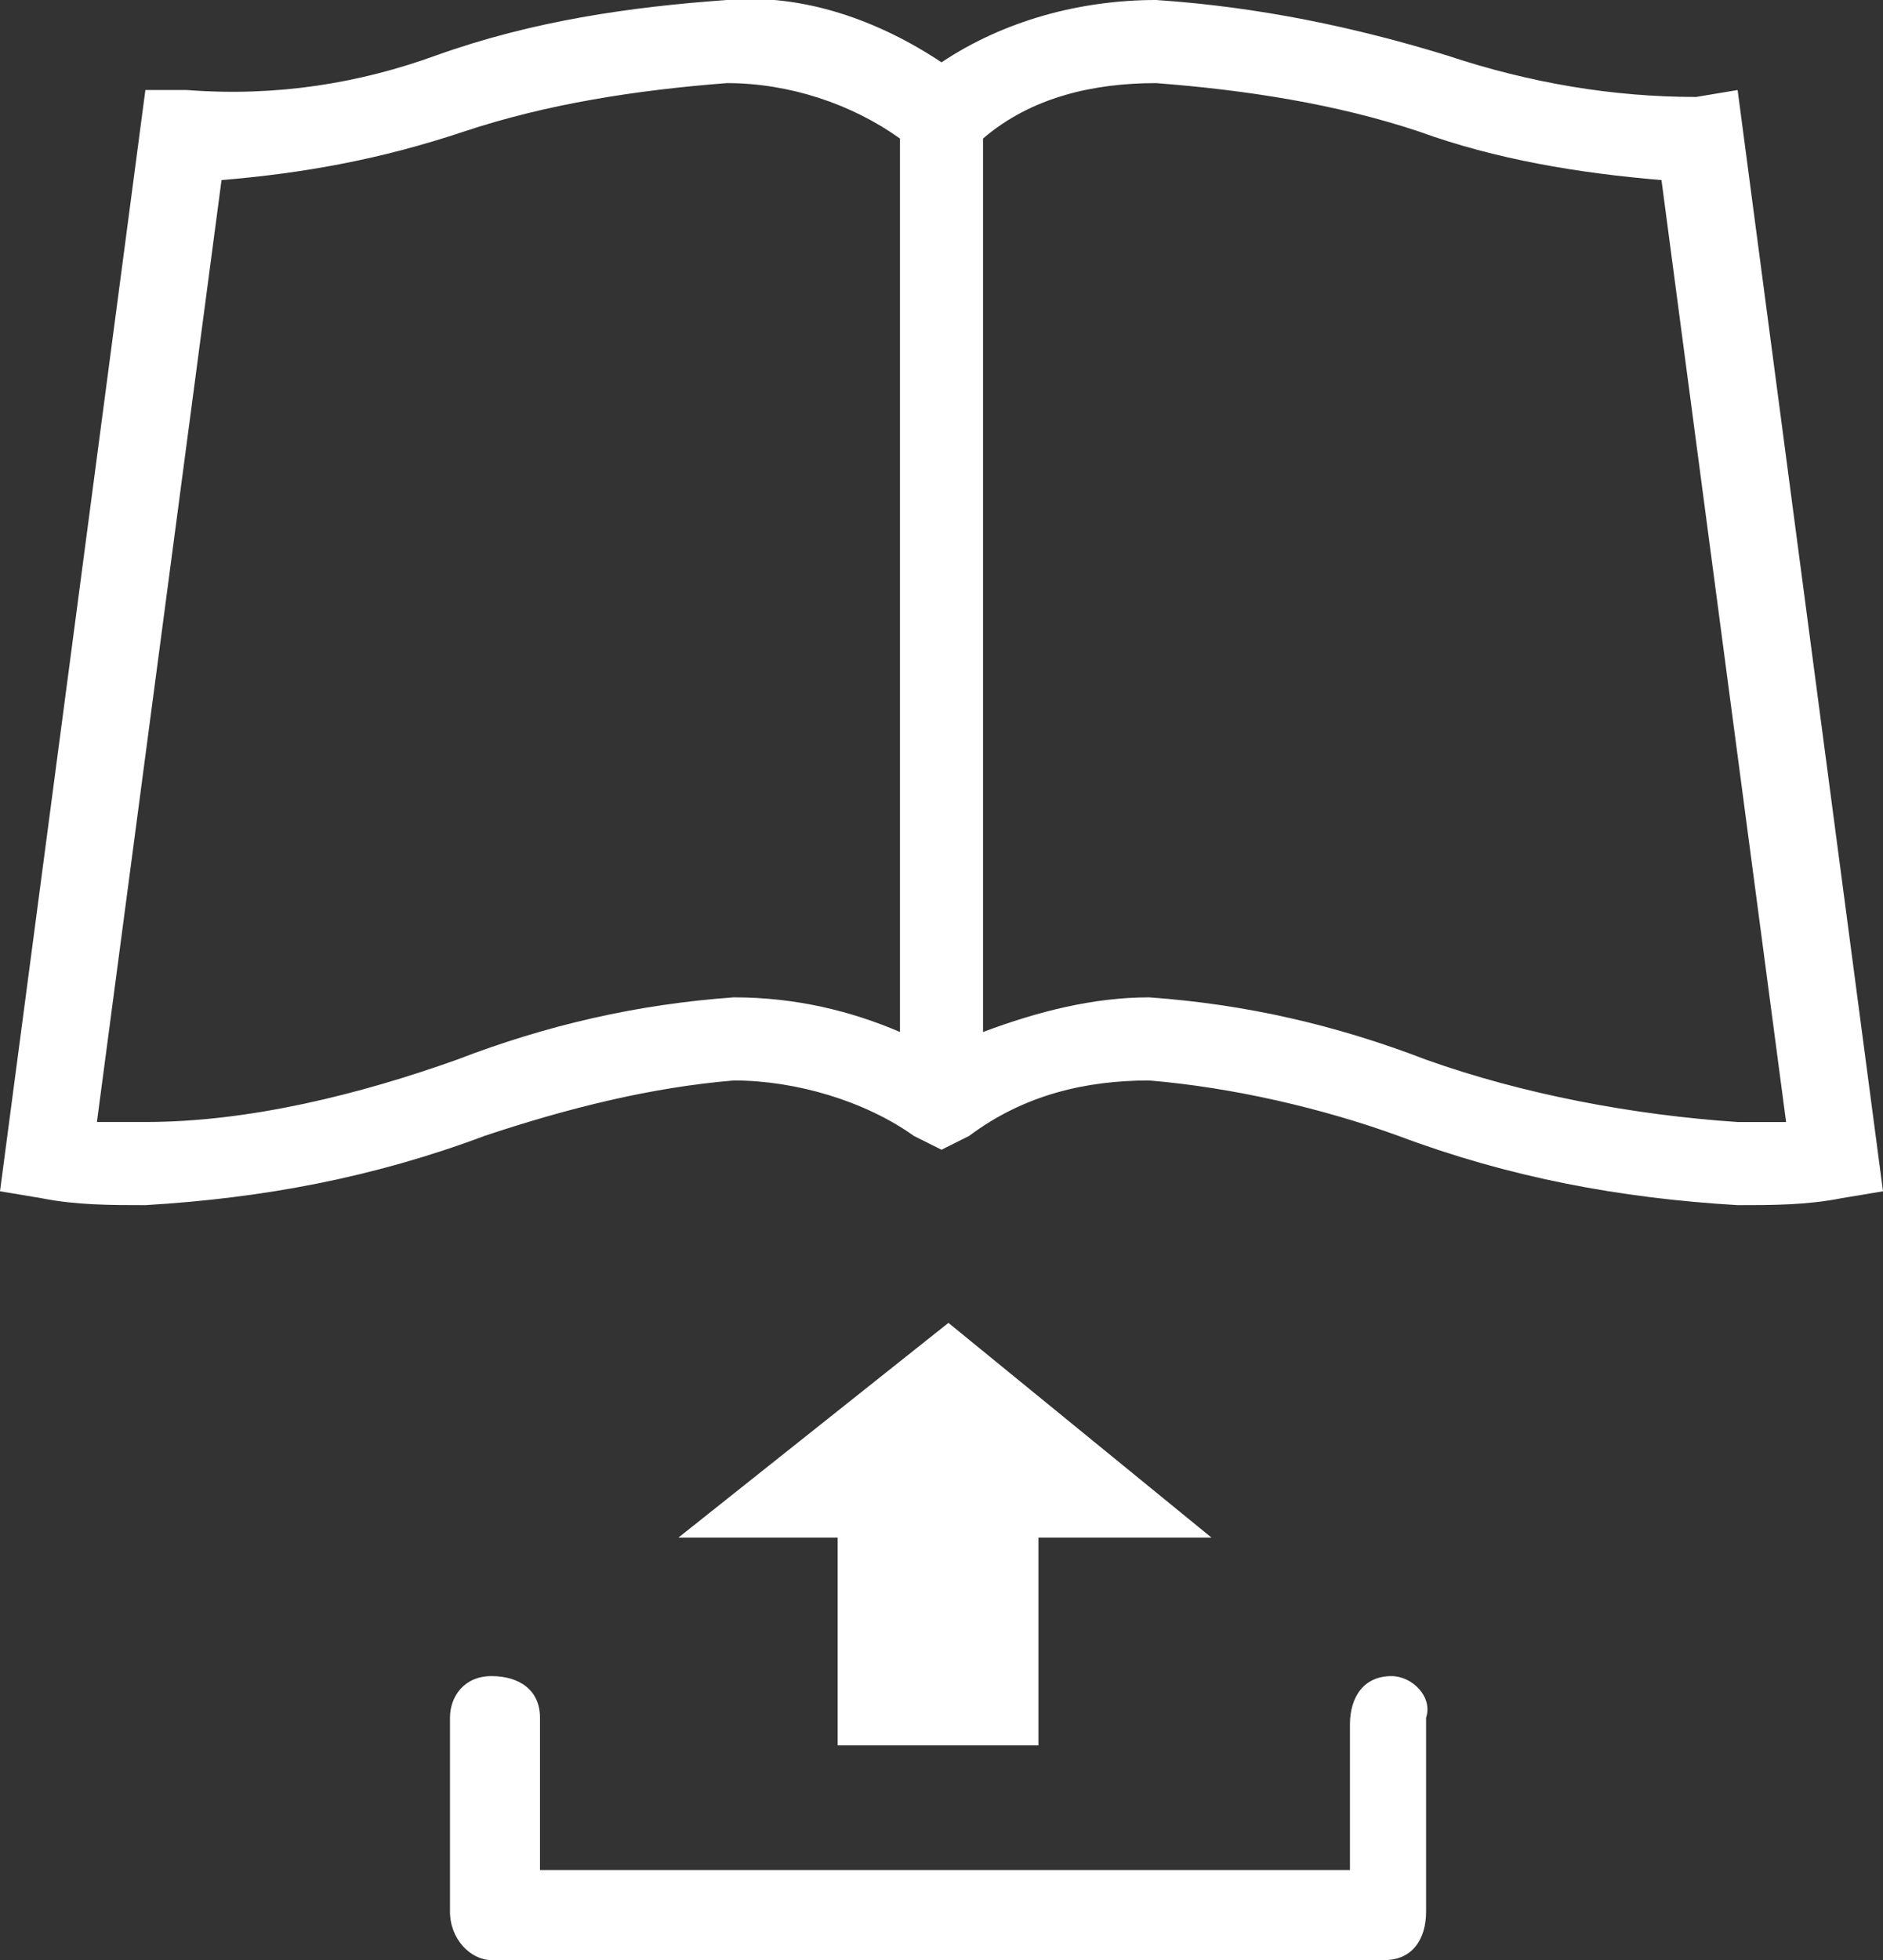 <?xml version="1.0" encoding="utf-8"?>
<!-- Generator: Adobe Illustrator 19.2.1, SVG Export Plug-In . SVG Version: 6.00 Build 0)  -->
<svg version="1.1" id="Layer_1" xmlns="http://www.w3.org/2000/svg" xmlns:xlink="http://www.w3.org/1999/xlink" x="0px" y="0px"
	 viewBox="0 0 27.2 28.3" style="enable-background:new 0 0 27.2 28.3;" xml:space="preserve">
<rect x="0" y="0" width="27.2" height="28.3" fill="#333333" stroke="none"/>
<style type="text/css">
	.st0{fill:#FFFFFF;}
</style>
<title>upload</title>
<path class="st0" d="M25.1,1.3l-0.6,0.1c-1.2,0-2.4-0.2-3.6-0.6c-1.3-0.4-2.7-0.7-4.2-0.8c-1.1,0-2.2,0.3-3.1,0.9
	c-0.9-0.6-2-1-3.1-0.9C9.1,0.1,7.7,0.3,6.3,0.8C5.2,1.2,4,1.4,2.7,1.3L2.1,1.3L0,17.2l0.6,0.1c0.5,0.1,1,0.1,1.5,0.1l0,0
	c1.7-0.1,3.3-0.4,4.9-1c1.2-0.4,2.4-0.7,3.6-0.8c0.9,0,1.9,0.3,2.6,0.8l0.4,0.2l0.4-0.2c0.8-0.6,1.7-0.8,2.6-0.8
	c1.2,0.1,2.5,0.4,3.6,0.8c1.6,0.6,3.2,0.9,4.9,1c0.5,0,1,0,1.5-0.1l0.6-0.1L25.1,1.3z M14.2,2c0.7-0.6,1.6-0.8,2.5-0.8
	c1.3,0.1,2.6,0.3,3.8,0.7c1.1,0.4,2.3,0.6,3.5,0.7l1.8,13.6c-0.2,0-0.5,0-0.7,0c-1.5-0.1-3.1-0.4-4.5-0.9c-1.3-0.5-2.6-0.8-4-0.9
	c-0.8,0-1.6,0.2-2.4,0.5L14.2,2L14.2,2z M3.2,2.6c1.2-0.1,2.3-0.3,3.5-0.7c1.2-0.4,2.5-0.6,3.8-0.7c0.9,0,1.8,0.3,2.5,0.8v12.9
	c-0.7-0.3-1.5-0.5-2.4-0.5c-1.4,0.1-2.7,0.4-4,0.9c-1.4,0.5-3,0.9-4.5,0.9l0,0c-0.2,0-0.5,0-0.7,0L3.2,2.6z"/>
<polygon class="st0" points="12.1,25.2 15,25.2 15,22.2 17.5,22.2 13.7,19.1 9.8,22.2 12.1,22.2 "/>
<path class="st0" d="M20.1,24.2c-0.4,0-0.6,0.3-0.6,0.7V27H7.8v-2.2c0-0.4-0.3-0.6-0.7-0.6c-0.4,0-0.6,0.3-0.6,0.6v2.8
	c0,0.4,0.3,0.7,0.6,0.7h12.9c0.4,0,0.6-0.3,0.6-0.7v-2.8C20.7,24.5,20.4,24.2,20.1,24.2z"/>
</svg>

